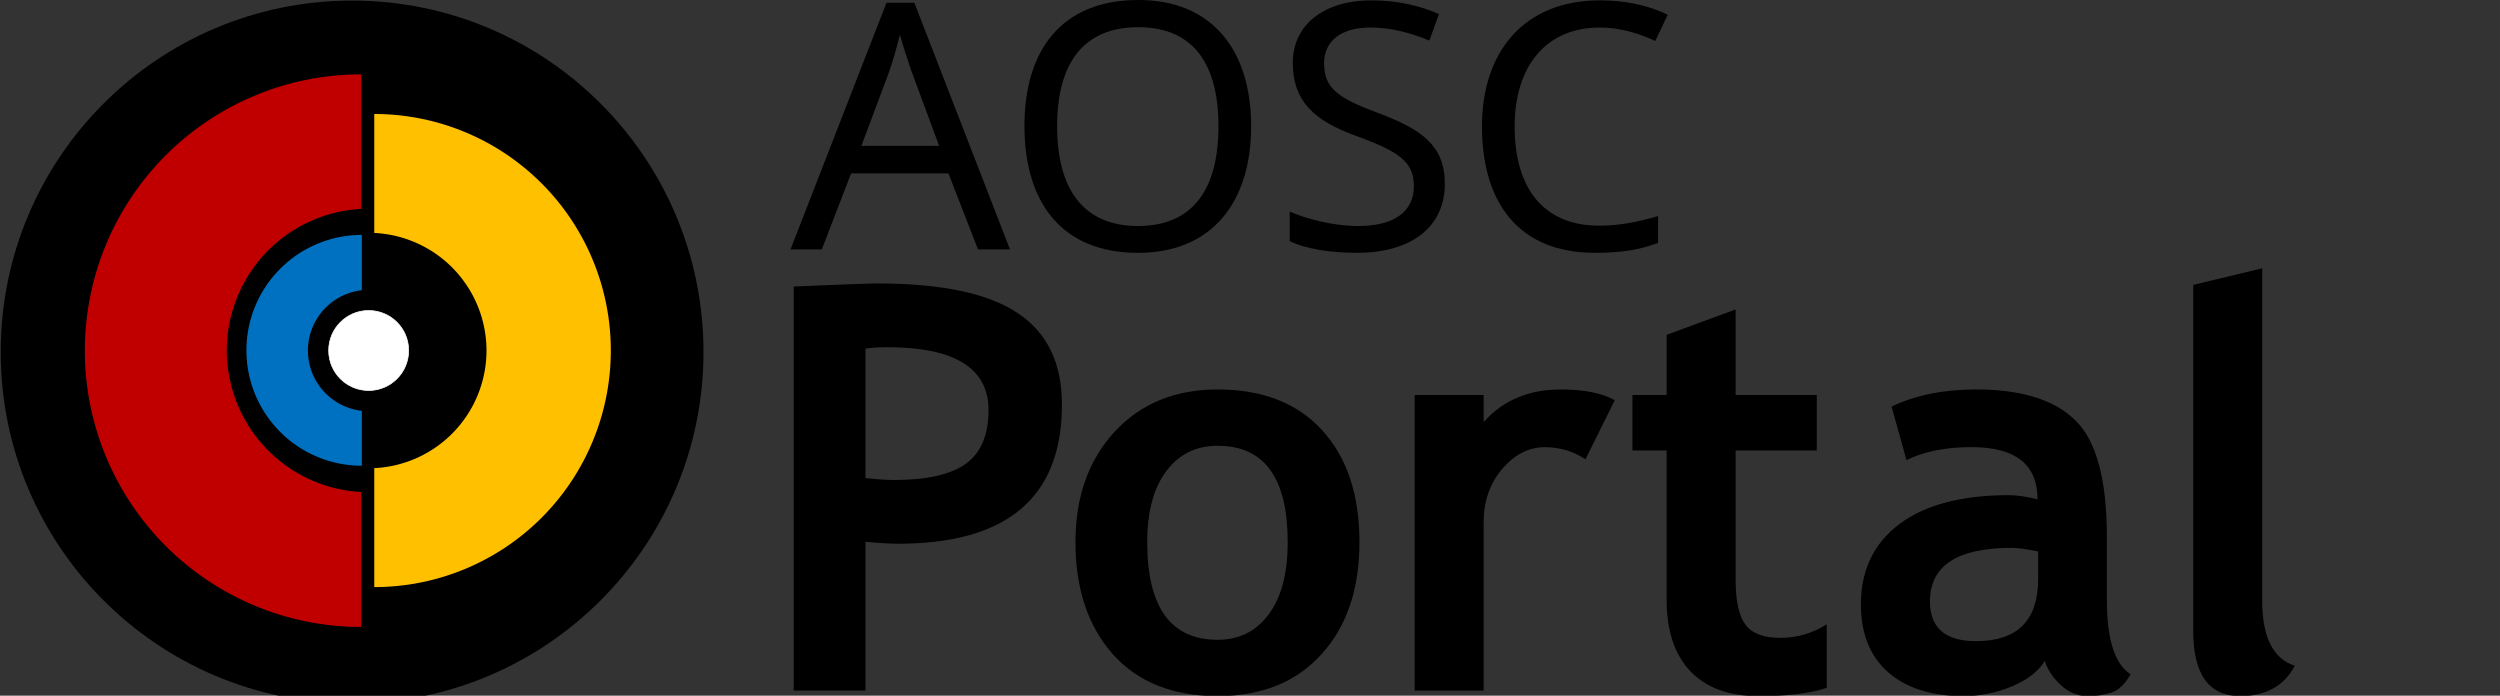 <?xml version="1.0" encoding="UTF-8" standalone="no"?>
<!-- Created with Inkscape (http://www.inkscape.org/) -->

<svg
   width="345"
   height="96"
   viewBox="0 0 91.281 25.4"
   version="1.1"
   id="svg645"
   sodipodi:docname="portal-logo-typed.en.svg"
   inkscape:version="1.2.1 (9c6d41e410, 2022-07-14)"
   xmlns:inkscape="http://www.inkscape.org/namespaces/inkscape"
   xmlns:sodipodi="http://sodipodi.sourceforge.net/DTD/sodipodi-0.dtd"
   xmlns="http://www.w3.org/2000/svg"
   xmlns:svg="http://www.w3.org/2000/svg">
  <rect x="0" y="0" width="91.281" height="25.4" fill="#333333" stroke="none"/>
  <sodipodi:namedview
     id="namedview647"
     pagecolor="#ffffff"
     bordercolor="#666666"
     borderopacity="1.0"
     inkscape:showpageshadow="2"
     inkscape:pageopacity="0.0"
     inkscape:pagecheckerboard="0"
     inkscape:deskcolor="#d1d1d1"
     inkscape:document-units="mm"
     showgrid="false"
     inkscape:zoom="1.9269792"
     inkscape:cx="114.68728"
     inkscape:cy="110.27623"
     inkscape:window-width="1920"
     inkscape:window-height="1093"
     inkscape:window-x="0"
     inkscape:window-y="0"
     inkscape:window-maximized="1"
     inkscape:current-layer="text1092" />
  <defs
     id="defs642" />
  <g
     inkscape:label="图层 1"
     inkscape:groupmode="layer"
     id="layer1">
    <g
       id="g1245"
       transform="matrix(0.027,0,0,0.027,-0.687,-2.062)">
      <circle
         style="color:#000000;display:inline;overflow:visible;visibility:visible;opacity:1;fill:#000000;fill-opacity:1;fill-rule:nonzero;stroke:none;stroke-width:2.299;stroke-linejoin:miter;stroke-miterlimit:4;stroke-dasharray:none;stroke-dashoffset:0;stroke-opacity:1;marker:none;enable-background:accumulate"
         id="path8317"
         cx="501.58"
         cy="552.362"
         r="475.191" />
      <circle
         r="54.066"
         cy="550.362"
         cx="524"
         id="circle8306"
         style="color:#000000;display:inline;overflow:visible;visibility:visible;opacity:1;fill:#ffffff;fill-opacity:1;fill-rule:nonzero;stroke:#ffffff;stroke-width:0.964;stroke-linejoin:miter;stroke-miterlimit:4;stroke-dasharray:none;stroke-dashoffset:0;stroke-opacity:1;marker:none;enable-background:accumulate" />
      <path
         style="color:#000000;display:inline;overflow:visible;visibility:visible;opacity:1;fill:#c00000;fill-opacity:1;fill-rule:nonzero;stroke:none;stroke-width:4.751;stroke-linejoin:miter;stroke-miterlimit:4;stroke-dasharray:none;stroke-dashoffset:0;stroke-opacity:1;marker:none;enable-background:accumulate"
         d="M 513.842,176.915 A 373.653,373.653 0 0 0 140.189,550.567 373.653,373.653 0 0 0 513.842,924.22 V 741.725 A 191.872,191.872 0 0 1 332.129,550.362 191.872,191.872 0 0 1 513.842,358.85 Z"
         id="circle8373"
         inkscape:connector-curvature="0" />
      <path
         style="color:#000000;display:inline;overflow:visible;visibility:visible;opacity:1;fill:#0070c0;fill-opacity:1;fill-rule:nonzero;stroke:none;stroke-width:4.751;stroke-linejoin:miter;stroke-miterlimit:4;stroke-dasharray:none;stroke-dashoffset:0;stroke-opacity:1;marker:none;enable-background:accumulate"
         d="M 514.768,394.052 A 156.085,156.085 0 0 0 358.684,550.138 156.085,156.085 0 0 0 514.768,706.222 v -74.271 a 82.154,82.154 0 0 1 -72.922,-81.588 82.154,82.154 0 0 1 72.922,-81.533 z"
         id="path8382"
         inkscape:connector-curvature="0" />
      <path
         style="color:#000000;display:inline;overflow:visible;visibility:visible;opacity:1;fill:#ffc000;fill-opacity:1;fill-rule:nonzero;stroke:none;stroke-width:4.751;stroke-linejoin:miter;stroke-miterlimit:4;stroke-dasharray:none;stroke-dashoffset:0;stroke-opacity:1;marker:none;enable-background:accumulate"
         d="M 531.568,230.53 V 391.403 A 159.339,159.339 0 0 1 683.338,550.362 159.339,159.339 0 0 1 531.568,709.432 V 870.3 A 319.885,319.885 0 0 0 851.453,550.415 319.885,319.885 0 0 0 531.568,230.53 Z"
         id="path8387"
         inkscape:connector-curvature="0" />
    </g>
    <g
       aria-label="AOSC
"
       id="text1833"
       style="font-size:16.149px;line-height:0.85;stroke-width:0.336">
      <path
         d="m 35.709,9.106 h 1.168 L 33.385,0.1 H 32.368 L 28.864,9.106 h 1.143 l 1.068,-2.776 h 3.555 z M 33.285,2.612 34.29,5.325 h -2.839 l 1.017,-2.713 c 0.1,-0.289 0.264,-0.829 0.389,-1.344 0.088,0.314 0.352,1.143 0.427,1.344 z"
         style="font-size:12.56px"
         id="path1167" />
      <path
         d="m 45.682,4.61 c 0,-2.788 -1.432,-4.61 -4.12,-4.61 -2.813,0 -4.157,1.846 -4.157,4.597 0,2.776 1.344,4.635 4.145,4.635 2.7,0 4.132,-1.846 4.132,-4.622 z m -7.084,0 c 0,-2.261 0.929,-3.617 2.964,-3.617 2.022,0 2.927,1.357 2.927,3.617 0,2.261 -0.904,3.642 -2.939,3.642 -2.022,0 -2.952,-1.382 -2.952,-3.642 z"
         style="font-size:12.56px"
         id="path1169" />
      <path
         d="m 52.753,6.707 c 0,-1.407 -0.867,-1.997 -2.449,-2.587 -1.457,-0.54 -1.959,-0.904 -1.959,-1.809 0,-0.779 0.578,-1.306 1.696,-1.306 0.779,0 1.52,0.214 2.148,0.477 l 0.352,-0.967 c -0.678,-0.301 -1.495,-0.502 -2.474,-0.502 -1.696,0 -2.864,0.867 -2.864,2.286 0,1.394 0.779,2.11 2.311,2.663 1.62,0.59 2.11,0.967 2.11,1.846 0,0.892 -0.691,1.444 -2.022,1.444 -0.955,0 -1.909,-0.264 -2.512,-0.528 v 1.08 c 0.565,0.276 1.457,0.427 2.462,0.427 1.959,0 3.203,-0.929 3.203,-2.525 z"
         style="font-size:12.56px"
         id="path1171" />
      <path
         d="m 58.405,1.005 c 0.804,0 1.482,0.239 2.035,0.49 l 0.452,-0.955 c -0.678,-0.339 -1.557,-0.528 -2.474,-0.528 -2.776,0 -4.308,1.884 -4.308,4.597 0,2.826 1.369,4.622 4.12,4.622 0.992,0 1.645,-0.113 2.311,-0.364 V 7.888 c -0.678,0.201 -1.369,0.352 -2.148,0.352 -2.06,0 -3.09,-1.394 -3.09,-3.617 0,-2.248 1.181,-3.617 3.102,-3.617 z"
         style="font-size:12.56px"
         id="path1173" />
    </g>
    <g
       aria-label="Portal"
       id="text1092"
       style="font-size:20.637px;line-height:1.25;stroke-width:0.265">
      <path
         d="m 31.6,19.783 v 5.431 H 28.98 V 10.461 q 2.62,-0.111 3.063,-0.111 3.497,0 5.109,1.078 1.622,1.068 1.622,3.346 0,5.079 -5.986,5.079 -0.443,0 -1.189,-0.071 z m 0,-7.054 v 4.726 q 0.665,0.071 1.048,0.071 1.794,0 2.62,-0.595 0.826,-0.605 0.826,-1.955 0,-2.298 -3.698,-2.298 -0.413,0 -0.796,0.05 z"
         style="font-weight:bold;font-family:'Trebuchet MS';-inkscape-font-specification:'Trebuchet MS Bold'"
         id="path1154" />
      <path
         d="m 39.268,19.793 q 0,-2.469 1.421,-4.021 1.431,-1.552 3.769,-1.552 2.459,0 3.819,1.491 1.36,1.491 1.36,4.081 0,2.58 -1.391,4.101 -1.381,1.522 -3.789,1.522 -2.459,0 -3.829,-1.532 -1.36,-1.542 -1.36,-4.091 z m 2.62,0 q 0,3.567 2.57,3.567 1.179,0 1.864,-0.927 0.695,-0.927 0.695,-2.64 0,-3.517 -2.56,-3.517 -1.179,0 -1.874,0.927 -0.695,0.927 -0.695,2.59 z"
         style="font-weight:bold;font-family:'Trebuchet MS';-inkscape-font-specification:'Trebuchet MS Bold'"
         id="path1156" />
      <path
         d="m 57.89,16.77 q -0.675,-0.443 -1.481,-0.443 -0.877,0 -1.562,0.796 -0.675,0.796 -0.675,1.945 v 6.147 H 51.653 V 14.422 h 2.519 v 0.988 q 1.058,-1.189 2.811,-1.189 1.29,0 1.975,0.393 z"
         style="font-weight:bold;font-family:'Trebuchet MS';-inkscape-font-specification:'Trebuchet MS Bold'"
         id="path1158" />
      <path
         d="M 60.853,16.447 H 59.604 V 14.422 h 1.25 V 12.225 L 63.372,11.298 V 14.422 h 2.963 v 2.025 h -2.963 v 4.726 q 0,1.159 0.363,1.643 0.363,0.474 1.27,0.474 0.907,0 1.693,-0.494 v 2.318 q -0.877,0.302 -2.499,0.302 -1.612,0 -2.479,-0.907 -0.867,-0.917 -0.867,-2.6 z"
         style="font-weight:bold;font-family:'Trebuchet MS';-inkscape-font-specification:'Trebuchet MS Bold'"
         id="path1160" />
      <path
         d="m 74.658,24.136 q -0.343,0.564 -1.199,0.927 -0.846,0.353 -1.774,0.353 -1.743,0 -2.741,-0.867 -0.998,-0.877 -0.998,-2.479 0,-1.874 1.401,-2.932 1.411,-1.058 4.001,-1.058 0.443,0 1.048,0.151 0,-1.905 -2.408,-1.905 -1.421,0 -2.378,0.474 L 69.066,14.845 q 1.3,-0.625 3.094,-0.625 2.469,0 3.618,1.129 1.149,1.119 1.149,4.252 v 2.308 q 0,2.156 0.867,2.711 -0.312,0.544 -0.695,0.665 -0.383,0.131 -0.877,0.131 -0.544,0 -0.977,-0.403 -0.433,-0.403 -0.584,-0.877 z M 74.417,20.135 q -0.645,-0.131 -0.967,-0.131 -2.983,0 -2.983,1.955 0,1.451 1.683,1.451 2.267,0 2.267,-2.267 z"
         style="font-weight:bold;font-family:'Trebuchet MS';-inkscape-font-specification:'Trebuchet MS Bold'"
         id="path1162" />
      <path
         d="M 80.08,10.401 82.599,9.796 V 21.929 q 0,1.995 1.189,2.378 -0.584,1.108 -1.995,1.108 -1.713,0 -1.713,-2.378 z"
         style="font-weight:bold;font-family:'Trebuchet MS';-inkscape-font-specification:'Trebuchet MS Bold'"
         id="path1164" />
    </g>
  </g>
</svg>
